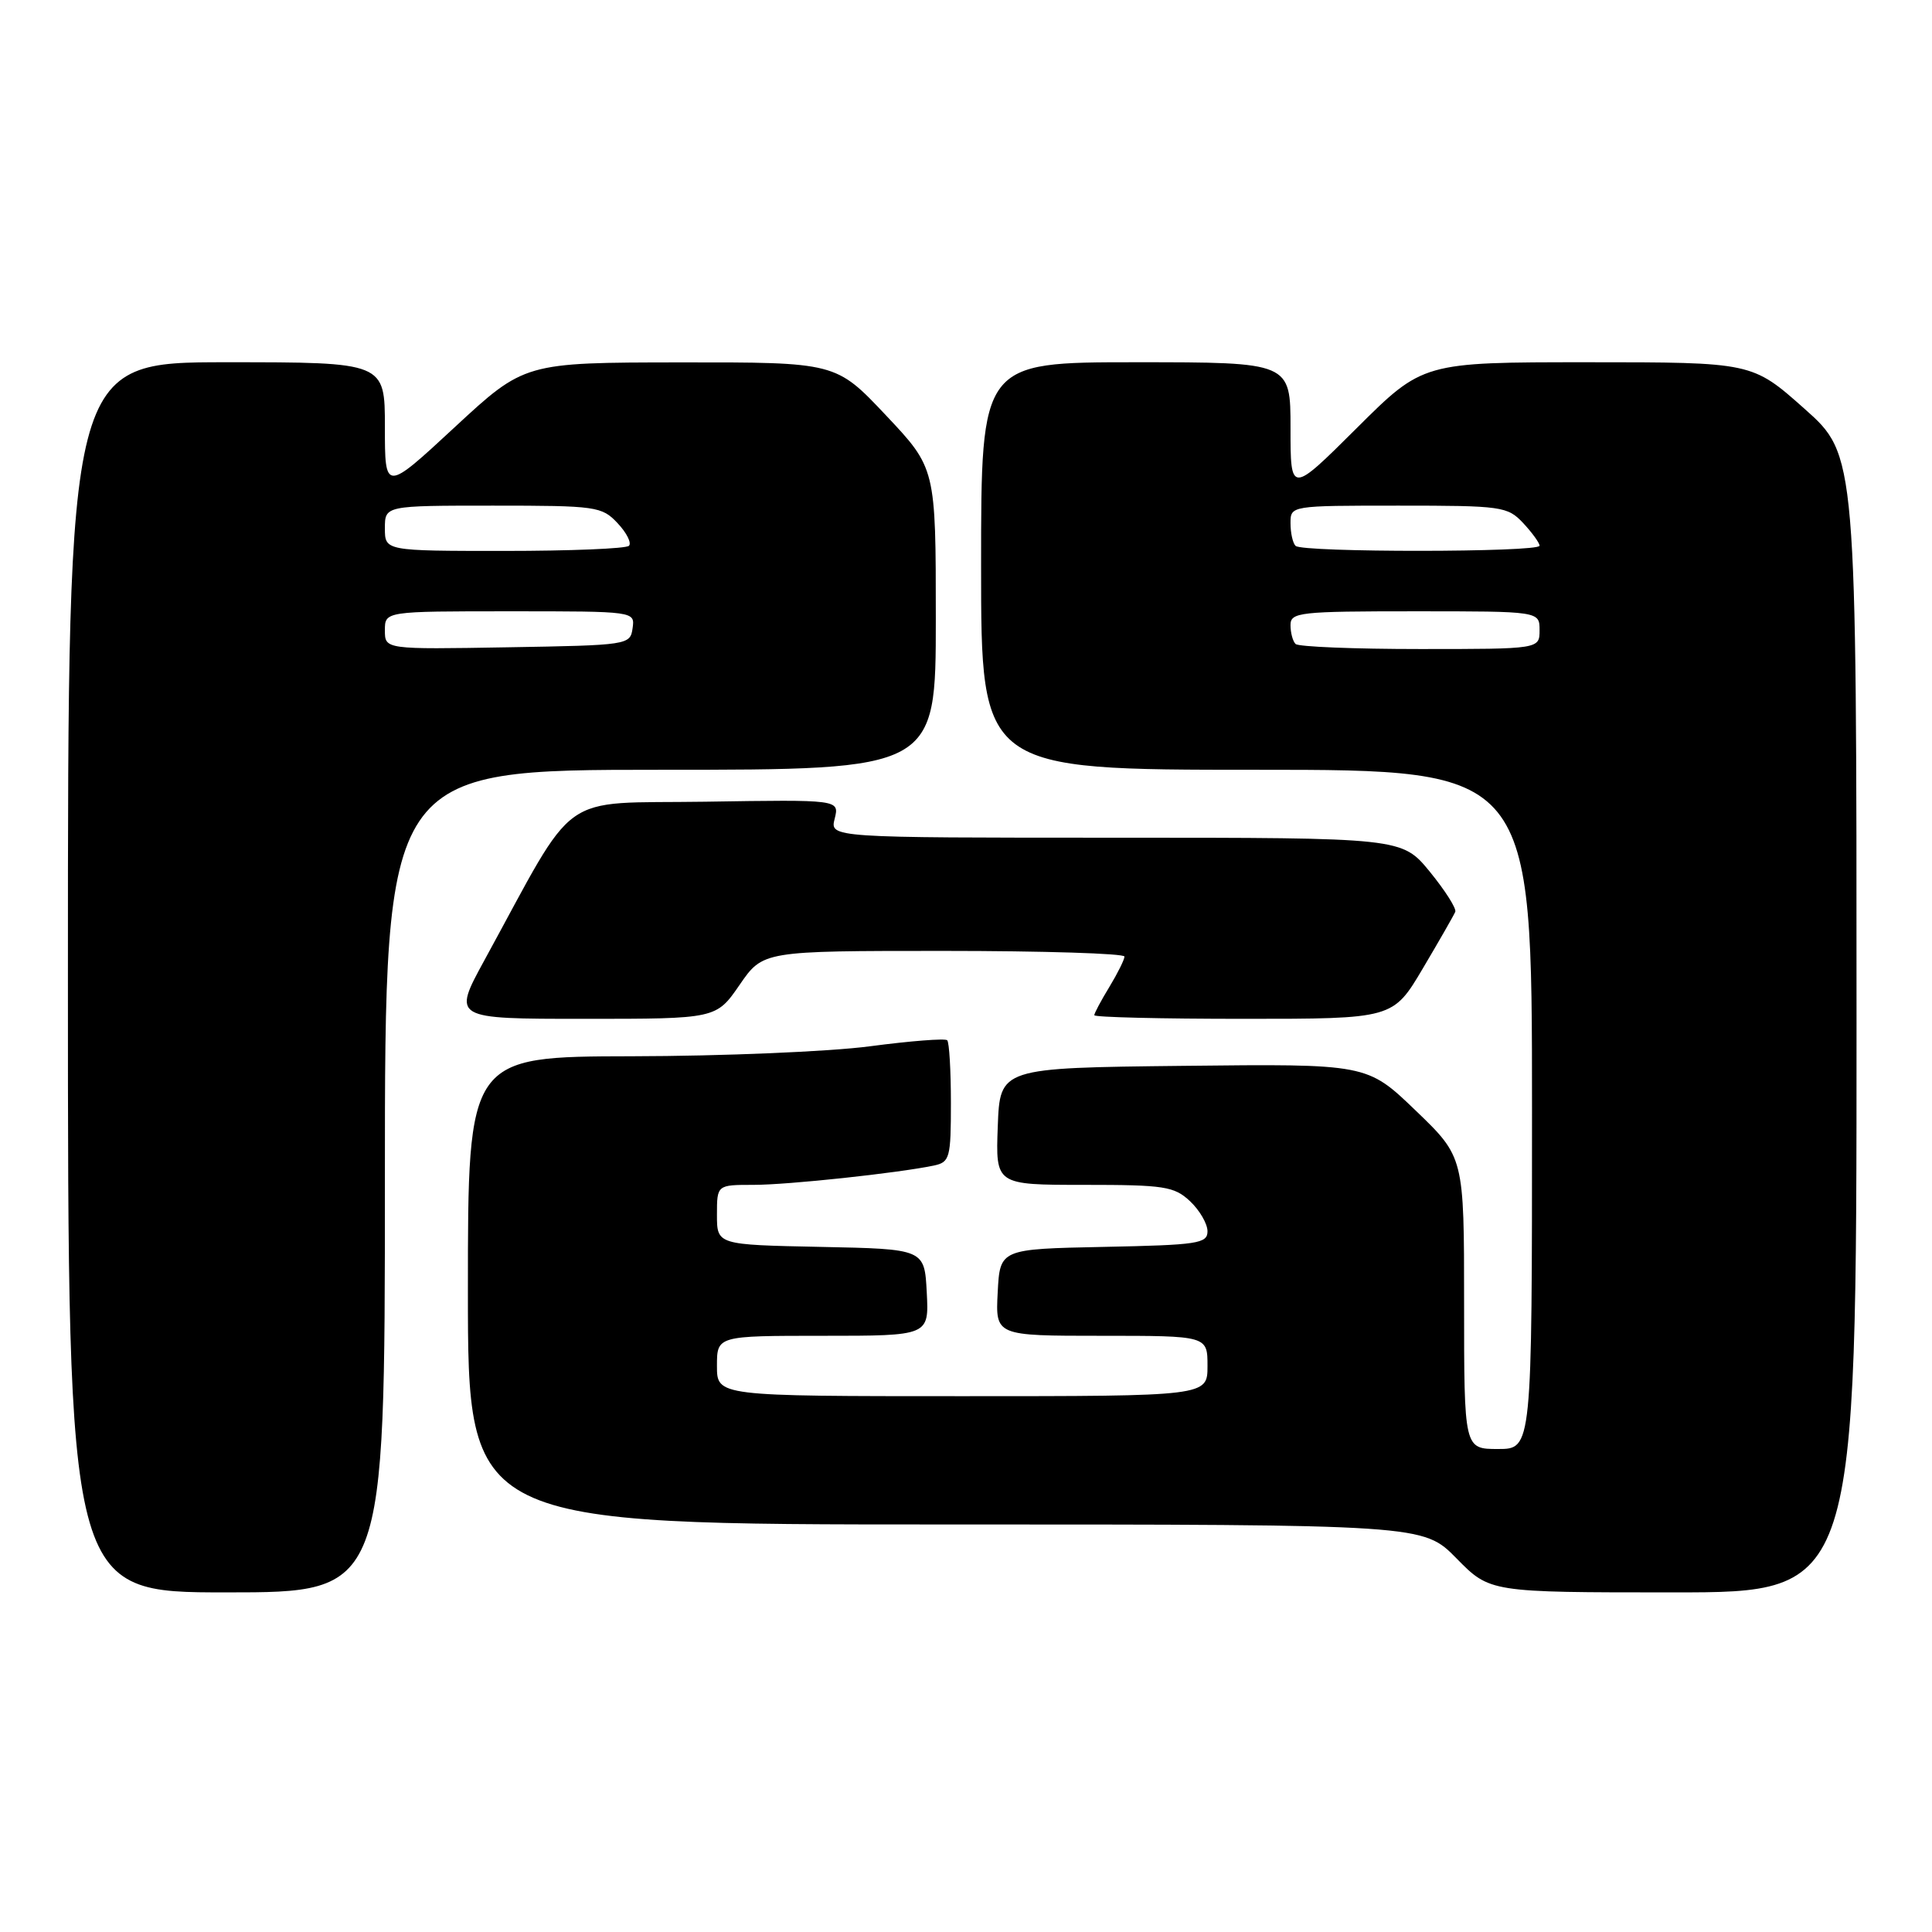 <?xml version="1.0" encoding="UTF-8" standalone="no"?>
<!DOCTYPE svg PUBLIC "-//W3C//DTD SVG 1.1//EN" "http://www.w3.org/Graphics/SVG/1.1/DTD/svg11.dtd" >
<svg xmlns="http://www.w3.org/2000/svg" xmlns:xlink="http://www.w3.org/1999/xlink" version="1.1" viewBox="0 0 256 256">
 <g >
 <path fill="currentColor"
d=" M 51.00 156.50 C 51.00 102.00 51.00 102.00 87.50 102.00 C 124.00 102.00 124.00 102.00 124.00 82.02 C 124.00 62.04 124.00 62.04 117.38 55.02 C 110.76 48.00 110.76 48.00 90.13 48.02 C 69.50 48.04 69.50 48.04 60.25 56.61 C 51.00 65.18 51.00 65.18 51.00 56.59 C 51.00 48.00 51.00 48.00 30.00 48.00 C 9.00 48.00 9.00 48.00 9.00 129.50 C 9.00 211.00 9.00 211.00 30.00 211.00 C 51.00 211.00 51.00 211.00 51.00 156.50 Z  M 246.00 135.65 C 246.00 60.29 246.00 60.29 239.09 54.15 C 232.17 48.00 232.17 48.00 210.35 48.00 C 188.54 48.00 188.54 48.00 179.77 56.73 C 171.00 65.46 171.00 65.46 171.00 56.73 C 171.00 48.00 171.00 48.00 150.50 48.00 C 130.00 48.00 130.00 48.00 130.00 75.00 C 130.00 102.00 130.00 102.00 166.50 102.00 C 203.00 102.00 203.00 102.00 203.00 147.00 C 203.00 192.00 203.00 192.00 198.50 192.00 C 194.00 192.00 194.00 192.00 194.00 172.66 C 194.00 153.32 194.00 153.32 187.57 147.14 C 181.14 140.96 181.14 140.96 156.82 141.23 C 132.50 141.50 132.50 141.50 132.21 149.25 C 131.92 157.00 131.92 157.00 143.64 157.00 C 154.31 157.00 155.58 157.20 157.69 159.17 C 158.96 160.37 160.00 162.16 160.00 163.15 C 160.00 164.78 158.71 164.97 146.25 165.22 C 132.50 165.50 132.50 165.50 132.20 171.25 C 131.90 177.00 131.90 177.00 145.95 177.00 C 160.00 177.00 160.00 177.00 160.00 181.00 C 160.00 185.00 160.00 185.00 127.50 185.00 C 95.00 185.00 95.00 185.00 95.00 181.00 C 95.00 177.00 95.00 177.00 109.05 177.00 C 123.10 177.00 123.10 177.00 122.80 171.25 C 122.50 165.50 122.50 165.50 108.75 165.22 C 95.00 164.94 95.00 164.94 95.00 160.97 C 95.00 157.00 95.00 157.00 99.84 157.00 C 104.45 157.00 118.97 155.44 123.75 154.44 C 125.85 153.99 126.00 153.44 126.00 146.15 C 126.00 141.85 125.78 138.11 125.51 137.84 C 125.24 137.57 120.63 137.93 115.26 138.64 C 109.89 139.35 95.71 139.94 83.75 139.96 C 62.00 140.00 62.00 140.00 62.00 171.00 C 62.00 202.00 62.00 202.00 125.29 202.00 C 188.58 202.00 188.58 202.00 193.00 206.50 C 197.42 211.00 197.42 211.00 221.71 211.00 C 246.00 211.00 246.00 211.00 246.00 135.65 Z  M 98.00 130.50 C 101.10 126.00 101.10 126.00 125.05 126.00 C 138.22 126.00 149.00 126.34 149.00 126.75 C 148.99 127.16 148.09 128.97 147.00 130.77 C 145.90 132.57 145.00 134.26 145.00 134.52 C 145.00 134.79 153.91 135.00 164.79 135.00 C 184.58 135.00 184.58 135.00 188.54 128.31 C 190.72 124.63 192.65 121.26 192.83 120.82 C 193.01 120.39 191.49 118.00 189.46 115.51 C 185.76 111.00 185.76 111.00 147.86 111.00 C 109.96 111.00 109.96 111.00 110.60 108.48 C 111.23 105.95 111.23 105.95 93.49 106.23 C 73.63 106.53 76.72 104.32 64.18 127.25 C 59.95 135.00 59.95 135.00 77.43 135.00 C 94.90 135.00 94.90 135.00 98.00 130.50 Z  M 51.00 83.52 C 51.00 81.00 51.00 81.00 67.57 81.00 C 84.14 81.00 84.14 81.00 83.82 83.25 C 83.51 85.46 83.25 85.50 67.25 85.77 C 51.00 86.05 51.00 86.05 51.00 83.52 Z  M 51.00 70.00 C 51.00 67.00 51.00 67.00 65.33 67.00 C 79.02 67.00 79.75 67.10 81.83 69.32 C 83.04 70.60 83.71 71.95 83.34 72.32 C 82.97 72.70 75.54 73.00 66.83 73.00 C 51.00 73.00 51.00 73.00 51.00 70.00 Z  M 171.67 85.33 C 171.30 84.97 171.00 83.84 171.00 82.83 C 171.00 81.13 172.17 81.00 187.50 81.00 C 204.00 81.00 204.00 81.00 204.00 83.50 C 204.00 86.00 204.00 86.00 188.17 86.00 C 179.46 86.00 172.03 85.70 171.67 85.33 Z  M 171.67 72.33 C 171.30 71.97 171.00 70.62 171.00 69.33 C 171.00 67.00 171.00 67.00 185.33 67.00 C 199.01 67.00 199.75 67.10 201.83 69.31 C 203.02 70.59 204.00 71.94 204.00 72.31 C 204.00 73.20 172.55 73.22 171.67 72.33 Z "/>
</g>
</svg>